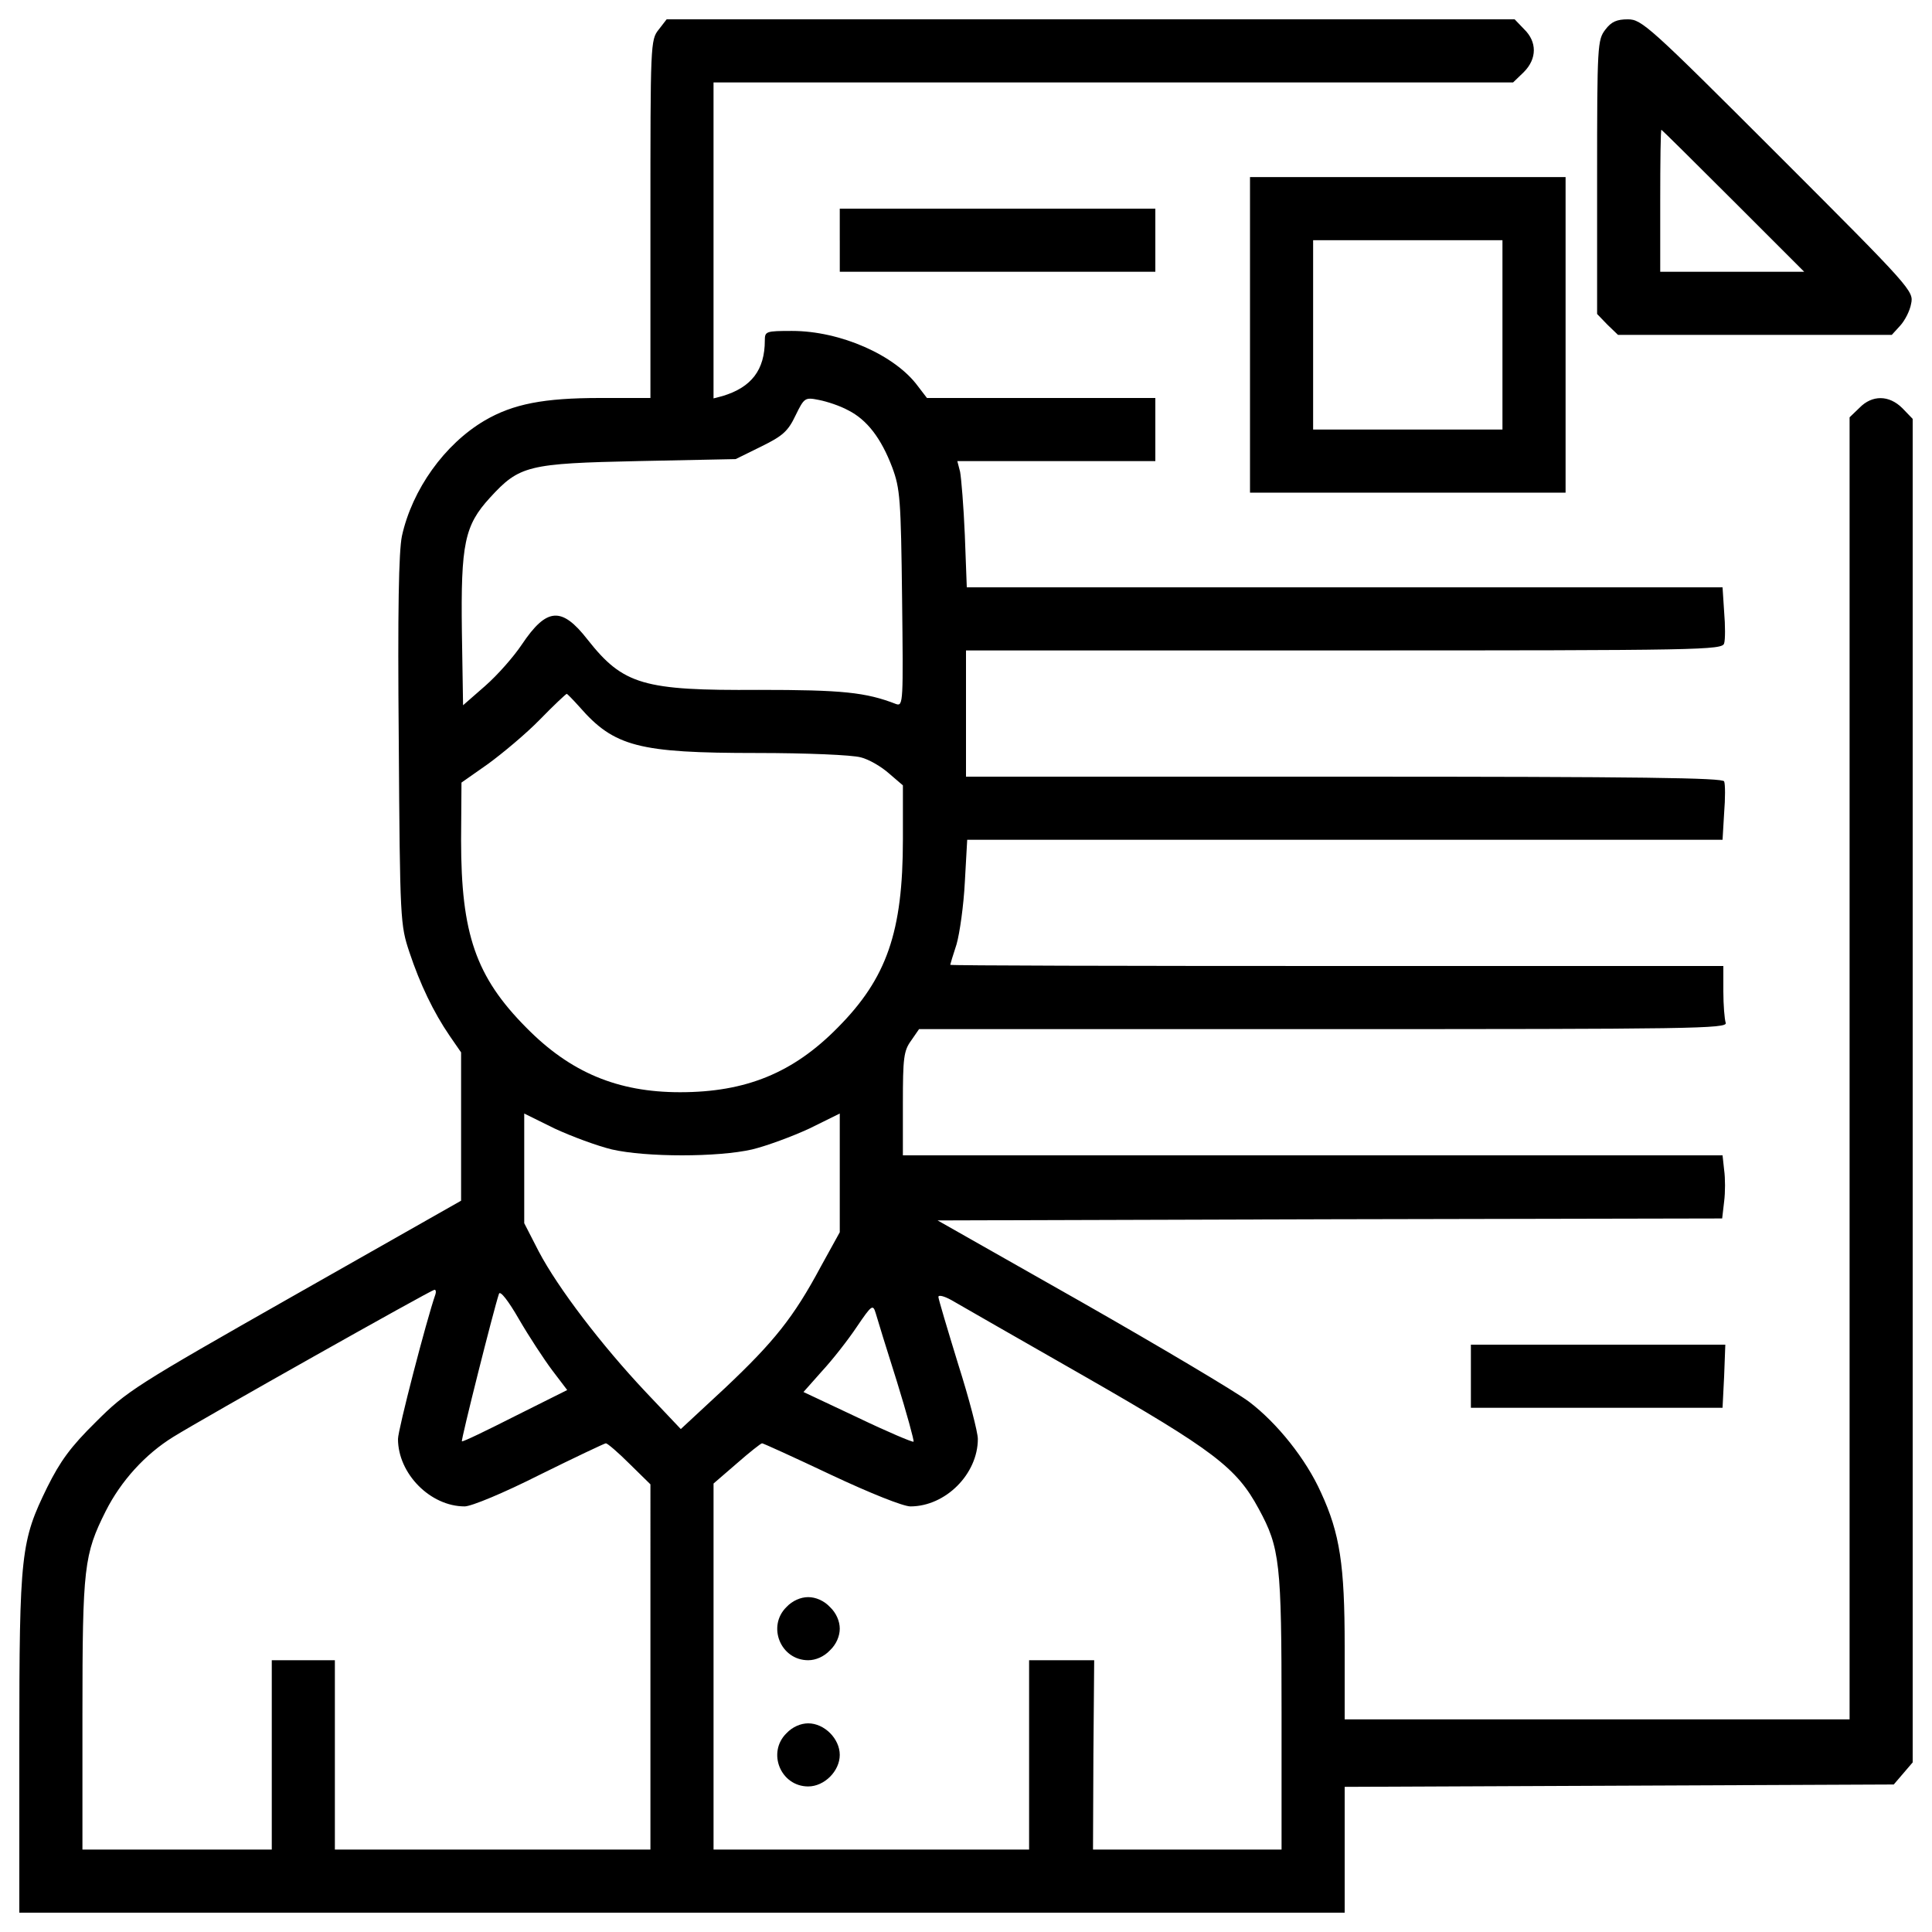 <?xml version="1.0" encoding="utf-8"?>
<!-- Svg Vector Icons : http://www.onlinewebfonts.com/icon -->
<!DOCTYPE svg PUBLIC "-//W3C//DTD SVG 1.1//EN" "http://www.w3.org/Graphics/SVG/1.1/DTD/svg11.dtd">
<svg version="1.1" xmlns="http://www.w3.org/2000/svg" xmlns:xlink="http://www.w3.org/1999/xlink" x="0px" y="0px" viewBox="0 0 1000 1000" enable-background="new 0 0 1000 1000" xml:space="preserve">
<g><g transform="translate(0,511) scale(0.1,-0.1)"><path d="M3409.5,4956.9c-42.9-53.1-42.9-75.5-42.9-980V3050h-261.3c-289.9,0-449.2-30.6-596.2-116.4c-208.3-122.5-375.7-357.3-428.8-598.2c-16.3-81.7-22.5-375.7-16.3-1061.7c6.1-931,8.2-951.4,55.1-1092.3c55.1-165.4,124.5-310.3,208.3-432.8l59.2-85.8V-721v-383.8l-863.6-490c-826.9-469.6-867.7-496.1-1027-655.4C365.4-2378.8,312.3-2452.3,245-2587C108.2-2866.7,100-2926,100-3916.2V-4790h3430h3430v326.7v324.6l1421,6.1l1421,6.1l49,57.2l49,57.2v3477v3477l-53.1,55.1c-69.4,69.4-157.2,69.4-222.5,2l-51-49V-420.8v-3368.7H8266.7H6960v379.7c0,418.5-24.5,581.9-122.5,794.2c-77.6,173.5-226.6,359.3-371.6,469.6c-67.4,51-459.4,283.8-867.7,516.5L4853-1206.9l2031.5,6.1l2029.4,4.1l10.2,87.8c6.1,47,6.1,120.5,0,163.3l-8.2,75.5H6794.6H4673.3v267.5c0,236.8,4.1,273.6,42.9,326.7l40.8,59.2h2094.8c1900.8,0,2092.7,2,2080.4,32.7c-6.1,18.4-12.2,91.9-12.2,163.3V110H6919.2c-1100.5,0-2000.8,2-2000.8,6.1c0,2,14.3,51,32.7,106.2c16.3,57.2,36.7,200.1,42.9,322.6l12.2,218.5H6960h1955.9l8.2,138.8c6.1,75.5,6.1,149,0,163.3c-6.1,18.4-418.5,24.5-1966.1,24.5H5000v326.7v326.7h1958c1847.7,0,1957.9,2,1966.1,36.7c6.1,18.4,6.1,91.9,0,163.3l-8.2,126.6H6960H5004.1l-10.2,271.5c-6.1,147-18.4,294-24.5,326.7l-14.3,55.1h512.5H5980v163.3V3050h-592.1h-590l-47,61.3c-118.4,161.3-402.2,285.8-651.3,285.8c-134.8,0-140.9-2-140.9-49c0-153.1-69.4-243-218.5-287.9l-47-12.3v816.7v818.7h2070.3h2068.2l55.1,53.1c69.4,69.4,69.4,157.2,2,222.5l-49,51H5645.2H3450.4L3409.5,4956.9z M4389.5,2986.7c98-49,171.5-145,228.7-296c40.8-110.2,44.9-163.3,51-679.9c6.1-532.9,6.1-557.4-30.6-545.1c-157.2,61.3-279.7,73.5-710.5,73.5c-598.2-4.1-702.3,26.5-886.1,259.3c-134.8,173.5-212.3,167.4-341-24.5c-40.8-61.3-124.5-157.2-189.9-214.4l-114.3-100l-6.1,379.8c-6.1,457.3,14.3,551.3,145,694.2c153.1,167.4,196,177.6,769.7,189.9l502.3,10.2l132.7,65.3c112.3,55.1,138.8,79.6,177.6,161.3c44.9,91.9,49,93.9,120.5,79.6C4281.3,3031.6,4348.7,3009.2,4389.5,2986.7z M2999.2,1451.4c179.7-206.2,306.3-238.9,918.7-238.9c257.3,0,494.1-10.2,537-22.5c42.9-10.2,108.2-49,147-83.7l71.5-61.3V765.4c0-479.8-83.7-718.7-336.9-973.9c-230.7-234.8-475.7-334.8-816.7-334.8c-322.6,0-567.6,102.1-796.3,334.8c-261.3,263.4-336.9,485.9-336.9,969.8l2,298.1l136.8,96c75.5,55.1,198,157.2,269.5,230.7s134.8,132.7,138.8,132.7C2935.9,1518.8,2966.5,1488.1,2999.2,1451.4z M3166.6-839.4c177.6-40.8,549.2-40.8,726.8,0c75.5,18.4,208.3,67.4,296,108.2l157.2,77.6v-308.3v-306.2l-98-177.6c-140.9-263.4-243-390-496.1-628.8l-228.7-212.3L3342.2-2095c-228.7,243-453.2,537-553.3,726.8l-75.5,147v283.8v283.8l157.2-77.6C2958.3-772,3091-821,3166.6-839.4z M2254-1588.7c-47-134.7-194-702.3-194-749.3c0-179.7,167.4-349.1,345-349.1c34.7,0,202.1,69.4,387.9,163.3c181.7,89.8,336.9,163.3,343,163.3c8.2,0,63.3-47,122.5-106.2l108.2-106.2V-3518v-945.3H2550h-816.7v490v490H1570h-163.3v-490v-490h-490h-490v700.3c0,763.6,8.2,826.9,120.5,1051.5c79.6,157.2,204.2,294,349.1,383.8c161.3,100,1333.2,759.5,1351.6,761.6C2256-1564.2,2258-1576.4,2254-1588.7z M2858.3-1982.7l77.6-102.1l-269.5-134.7c-149-75.5-271.5-134.8-275.6-130.7c-6.1,4.1,165.4,686,191.9,763.6c6.1,18.4,49-36.8,104.1-132.7C2737.8-1807.1,2815.4-1925.5,2858.3-1982.7z M5612.5-2013.3c669.7-383.8,788.1-473.7,902.4-686c110.2-202.1,118.4-279.7,118.4-1053.5v-710.5h-488h-487.9l2,490l4.1,490h-167.4h-169.5v-490v-490H4510h-816.7v947.3v947.3l120.5,104.1c65.3,57.2,124.5,104.1,130.7,104.1c6.1,0,167.4-73.5,357.3-163.3c204.2-96,373.6-163.3,410.4-163.3c181.7,0,349.1,167.4,349.1,349.1c0,34.7-44.9,208.3-102.1,387.9c-55.1,179.7-102.1,336.9-102.1,347.1c0,12.3,30.6,4.1,67.4-16.3C4959.2-1639.7,5269.5-1817.3,5612.5-2013.3z M4642.7-2041.9c51-165.4,89.8-306.3,85.8-310.3c-4.1-4.1-134.8,51-287.9,124.5L4158.8-2095l96,108.2c53.1,57.2,134.8,161.3,179.7,228.7c77.6,114.3,83.7,118.4,98,71.5C4540.6-1715.3,4589.6-1874.5,4642.7-2041.9z"/><path d="M4071-3207.7c-102.1-100-30.6-275.6,112.3-275.6c38.8,0,81.7,18.4,112.3,51c32.7,30.6,51,73.5,51,112.3s-18.4,81.7-51,112.3c-30.6,32.7-73.5,51-112.3,51C4144.5-3156.7,4101.7-3175,4071-3207.7z"/><path d="M4071-3861c-102.1-100-30.6-275.6,112.3-275.6c83.7,0,163.3,79.6,163.3,163.3S4267-3810,4183.3-3810C4144.5-3810,4101.7-3828.4,4071-3861z"/><path d="M8309.5,4956.9c-40.8-53.1-42.9-77.6-42.9-763.6v-708.5l53.1-55.1l55.1-53.1h708.5h708.5l42.9,47c24.5,26.5,51,77.6,57.2,114.3c14.3,65.3,2.1,79.6-688,769.7c-667.6,667.6-706.4,702.3-777.9,702.3C8368.7,5010,8340.2,4997.7,8309.5,4956.9z M8971,4070.8l367.5-367.5h-373.6h-371.6v367.5c0,202.1,2,367.5,6.1,367.5C8601.5,4438.3,8768.9,4273,8971,4070.8z"/><path d="M6470,3376.7V2560h816.7h816.7v816.7v816.7h-816.7H6470V3376.7z M7776.7,3376.7v-490h-490h-490v490v490h490h490V3376.7z"/><path d="M4346.7,3866.7v-163.3h816.7H5980v163.3V4030h-816.7h-816.7V3866.7z"/><path d="M7613.3-2013.3v-163.3h651.3h651.3l8.2,163.3l6.1,163.3h-657.4h-659.5V-2013.3z"/></g></g>
</svg>